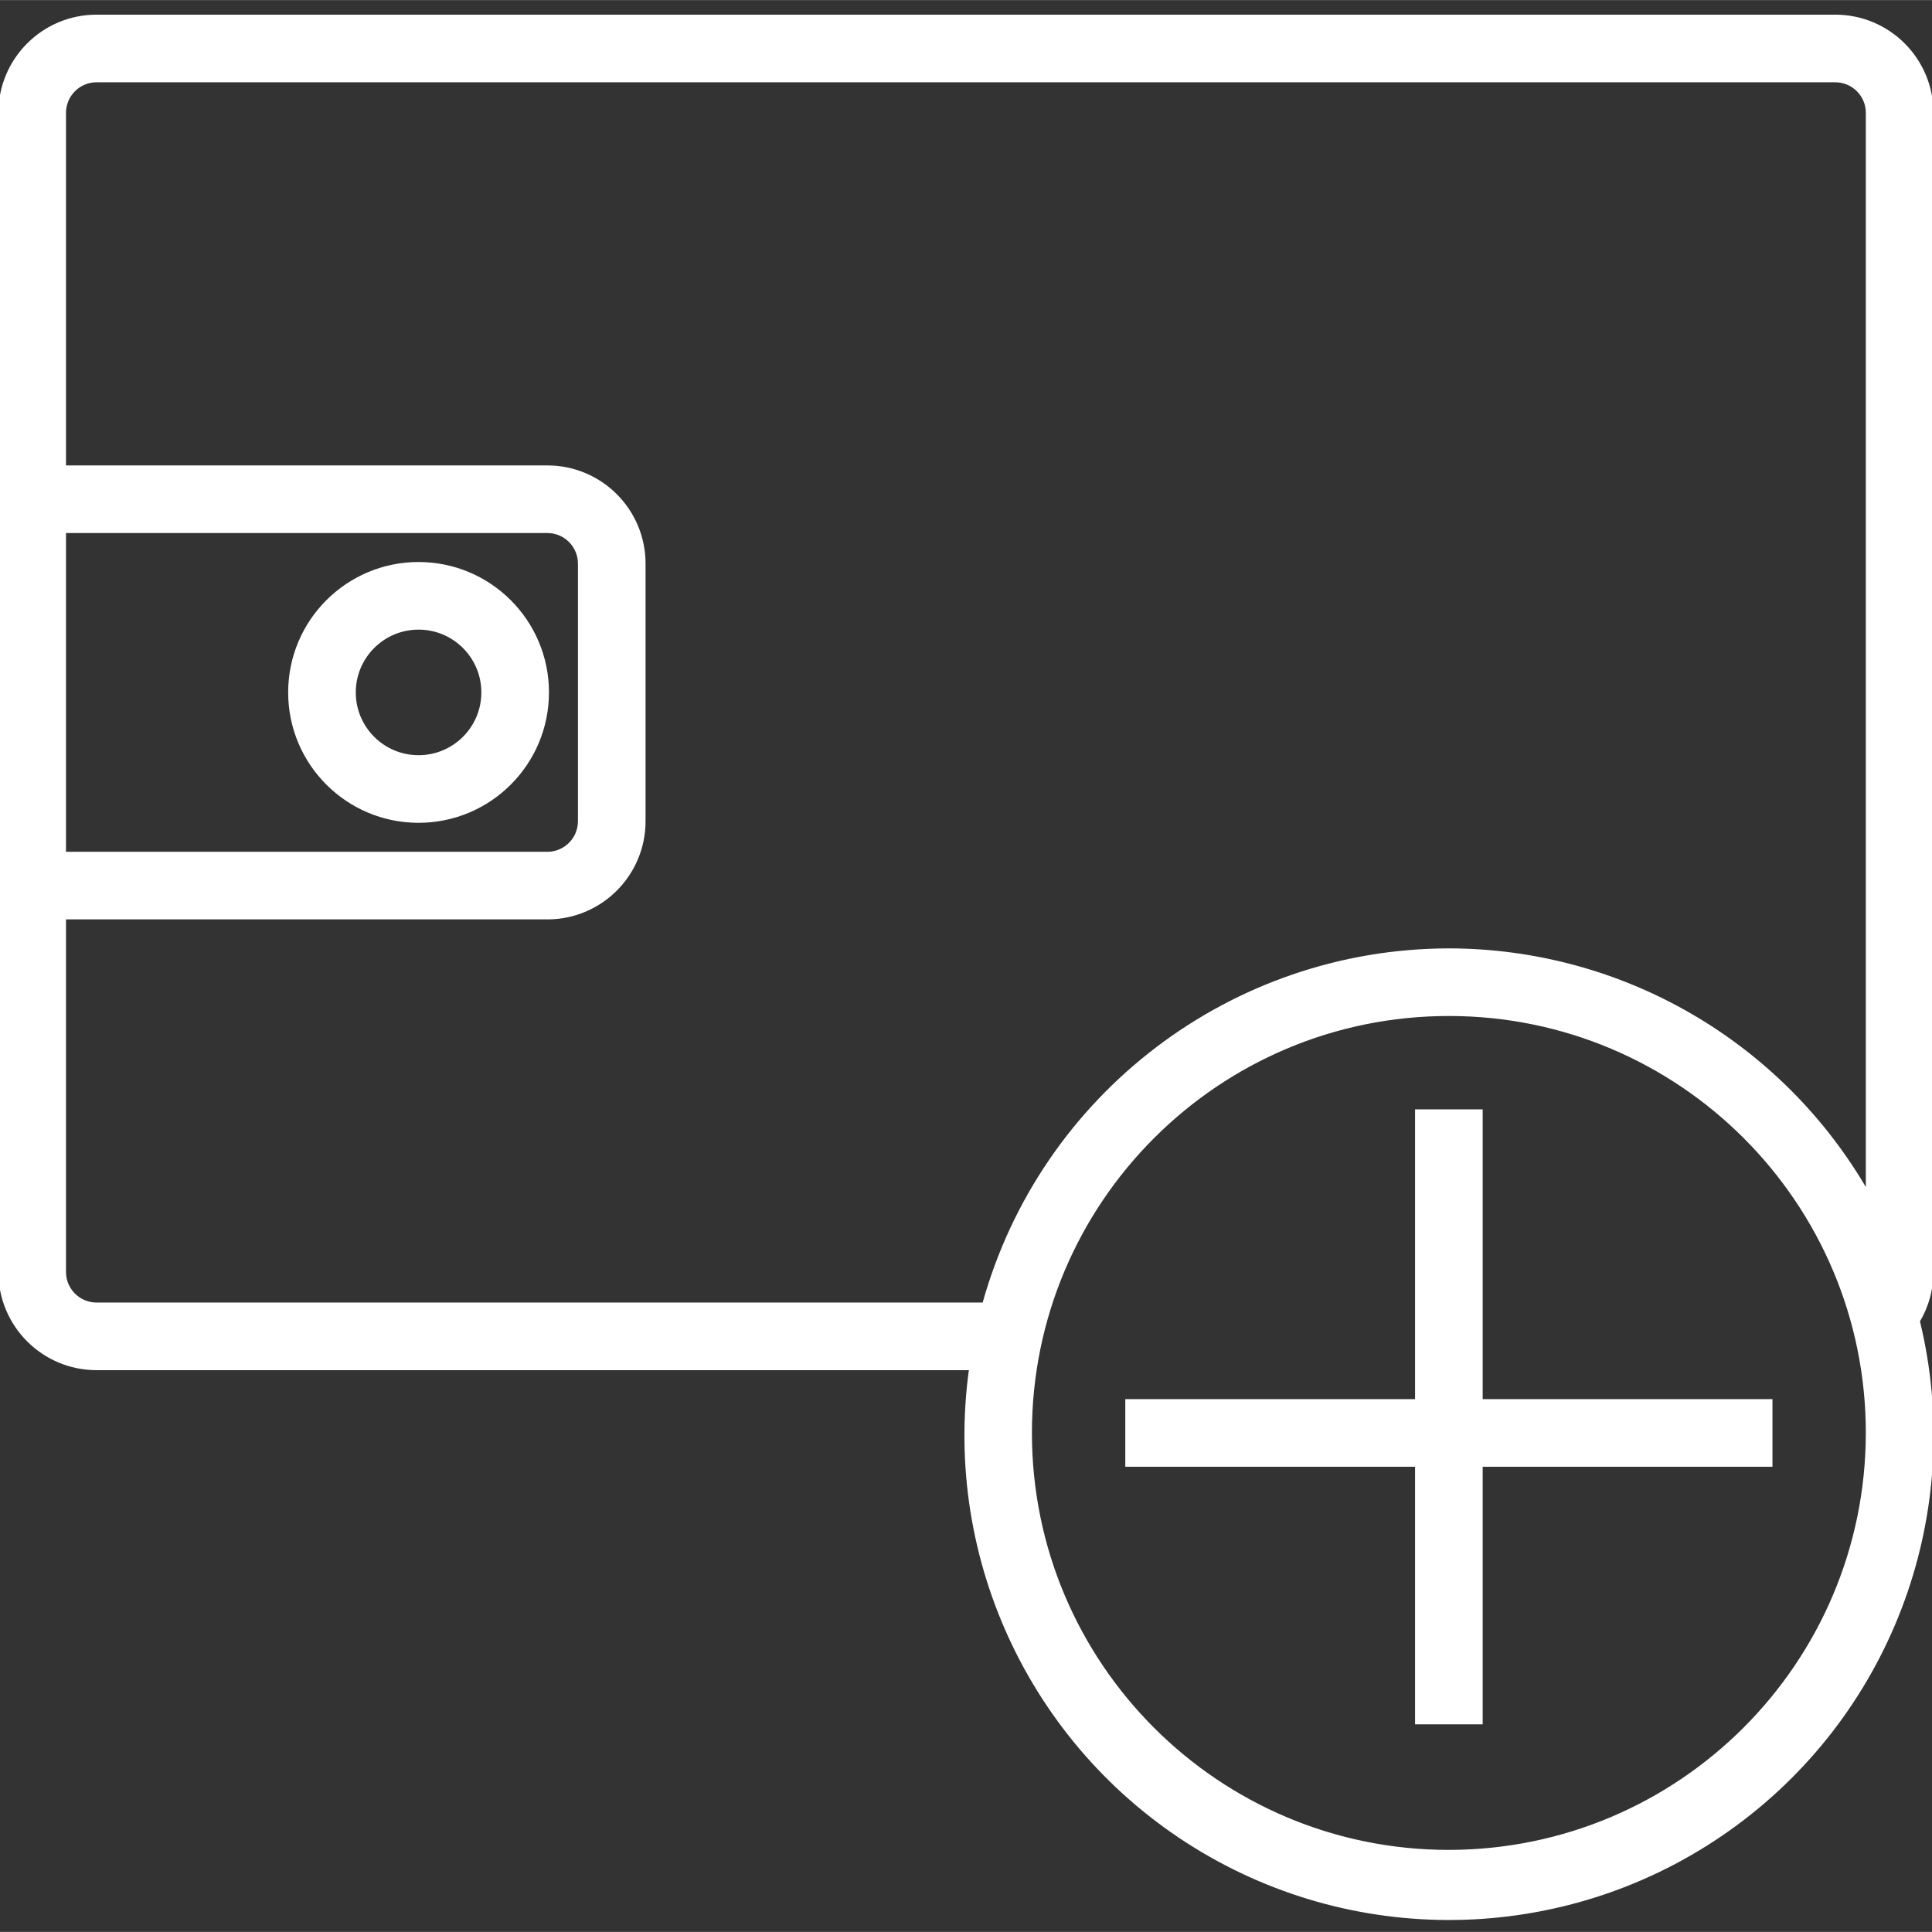 <?xml version="1.0"?>
<svg xmlns="http://www.w3.org/2000/svg" height="512px" version="1.1" viewBox="0 -5 600.052 600" width="512px">
<rect x="0" y="-5" width="600.052" height="600" fill="#333333" stroke="none"/>
<g id="surface1">
<path d="M 600 30.027 C 600 13.457 586.566 0.027 570 0.027 L 30 0.027 C 13.434 0.027 0 13.457 0 30.027 L 0 390.027 C 0 406.594 13.434 420.027 30 420.027 L 301.488 420.027 C 293.125 479.844 321.453 538.844 373.367 569.723 C 425.281 600.598 490.648 597.32 539.219 561.414 C 587.789 525.504 610.078 463.973 595.781 405.285 C 598.551 400.676 600.004 395.402 600 390.027 Z M 20 160.027 L 170 160.027 C 175.523 160.027 180 164.504 180 170.027 L 180 250.027 C 180 255.547 175.523 260.027 170 260.027 L 20 260.027 Z M 450 570.027 C 378.203 570.027 320 511.824 320 440.027 C 320 368.23 378.203 310.027 450 310.027 C 521.797 310.027 580 368.23 580 440.027 C 579.918 511.789 521.762 569.941 450 570.027 Z M 450 290.027 C 382.633 290.137 323.59 335.109 305.582 400.027 L 30 400.027 C 24.477 400.027 20 395.547 20 390.027 L 20 280.027 L 170 280.027 C 186.566 280.027 200 266.594 200 250.027 L 200 170.027 C 200 153.457 186.566 140.027 170 140.027 L 20 140.027 L 20 30.027 C 20 24.504 24.477 20.027 30 20.027 L 570 20.027 C 575.523 20.027 580 24.504 580 30.027 L 580 365.504 C 553.312 318.883 503.727 290.09 450 290.027 Z M 450 290.027 " style=" fill-rule:nonzero;fill-opacity:1;" stroke="#FFFFFF" fill="#FFFFFF"/>
<path d="M 130 170.027 C 107.91 170.027 90 187.938 90 210.027 C 90 232.117 107.91 250.027 130 250.027 C 152.09 250.027 170 232.117 170 210.027 C 170 187.938 152.09 170.027 130 170.027 Z M 130 230.027 C 118.953 230.027 110 221.07 110 210.027 C 110 198.98 118.953 190.027 130 190.027 C 141.047 190.027 150 198.98 150 210.027 C 150 221.07 141.047 230.027 130 230.027 Z M 130 230.027 " style=" fill-rule:nonzero;fill-opacity:1;" stroke="#FFFFFF" fill="#FFFFFF"/>
<path d="M 460 340.027 L 440 340.027 L 440 430.027 L 350 430.027 L 350 450.027 L 440 450.027 L 440 530.027 L 460 530.027 L 460 450.027 L 550 450.027 L 550 430.027 L 460 430.027 Z M 460 340.027 " style=" fill-rule:nonzero;fill-opacity:1;" stroke="#FFFFFF" fill="#FFFFFF"/>
</g>
</svg>
